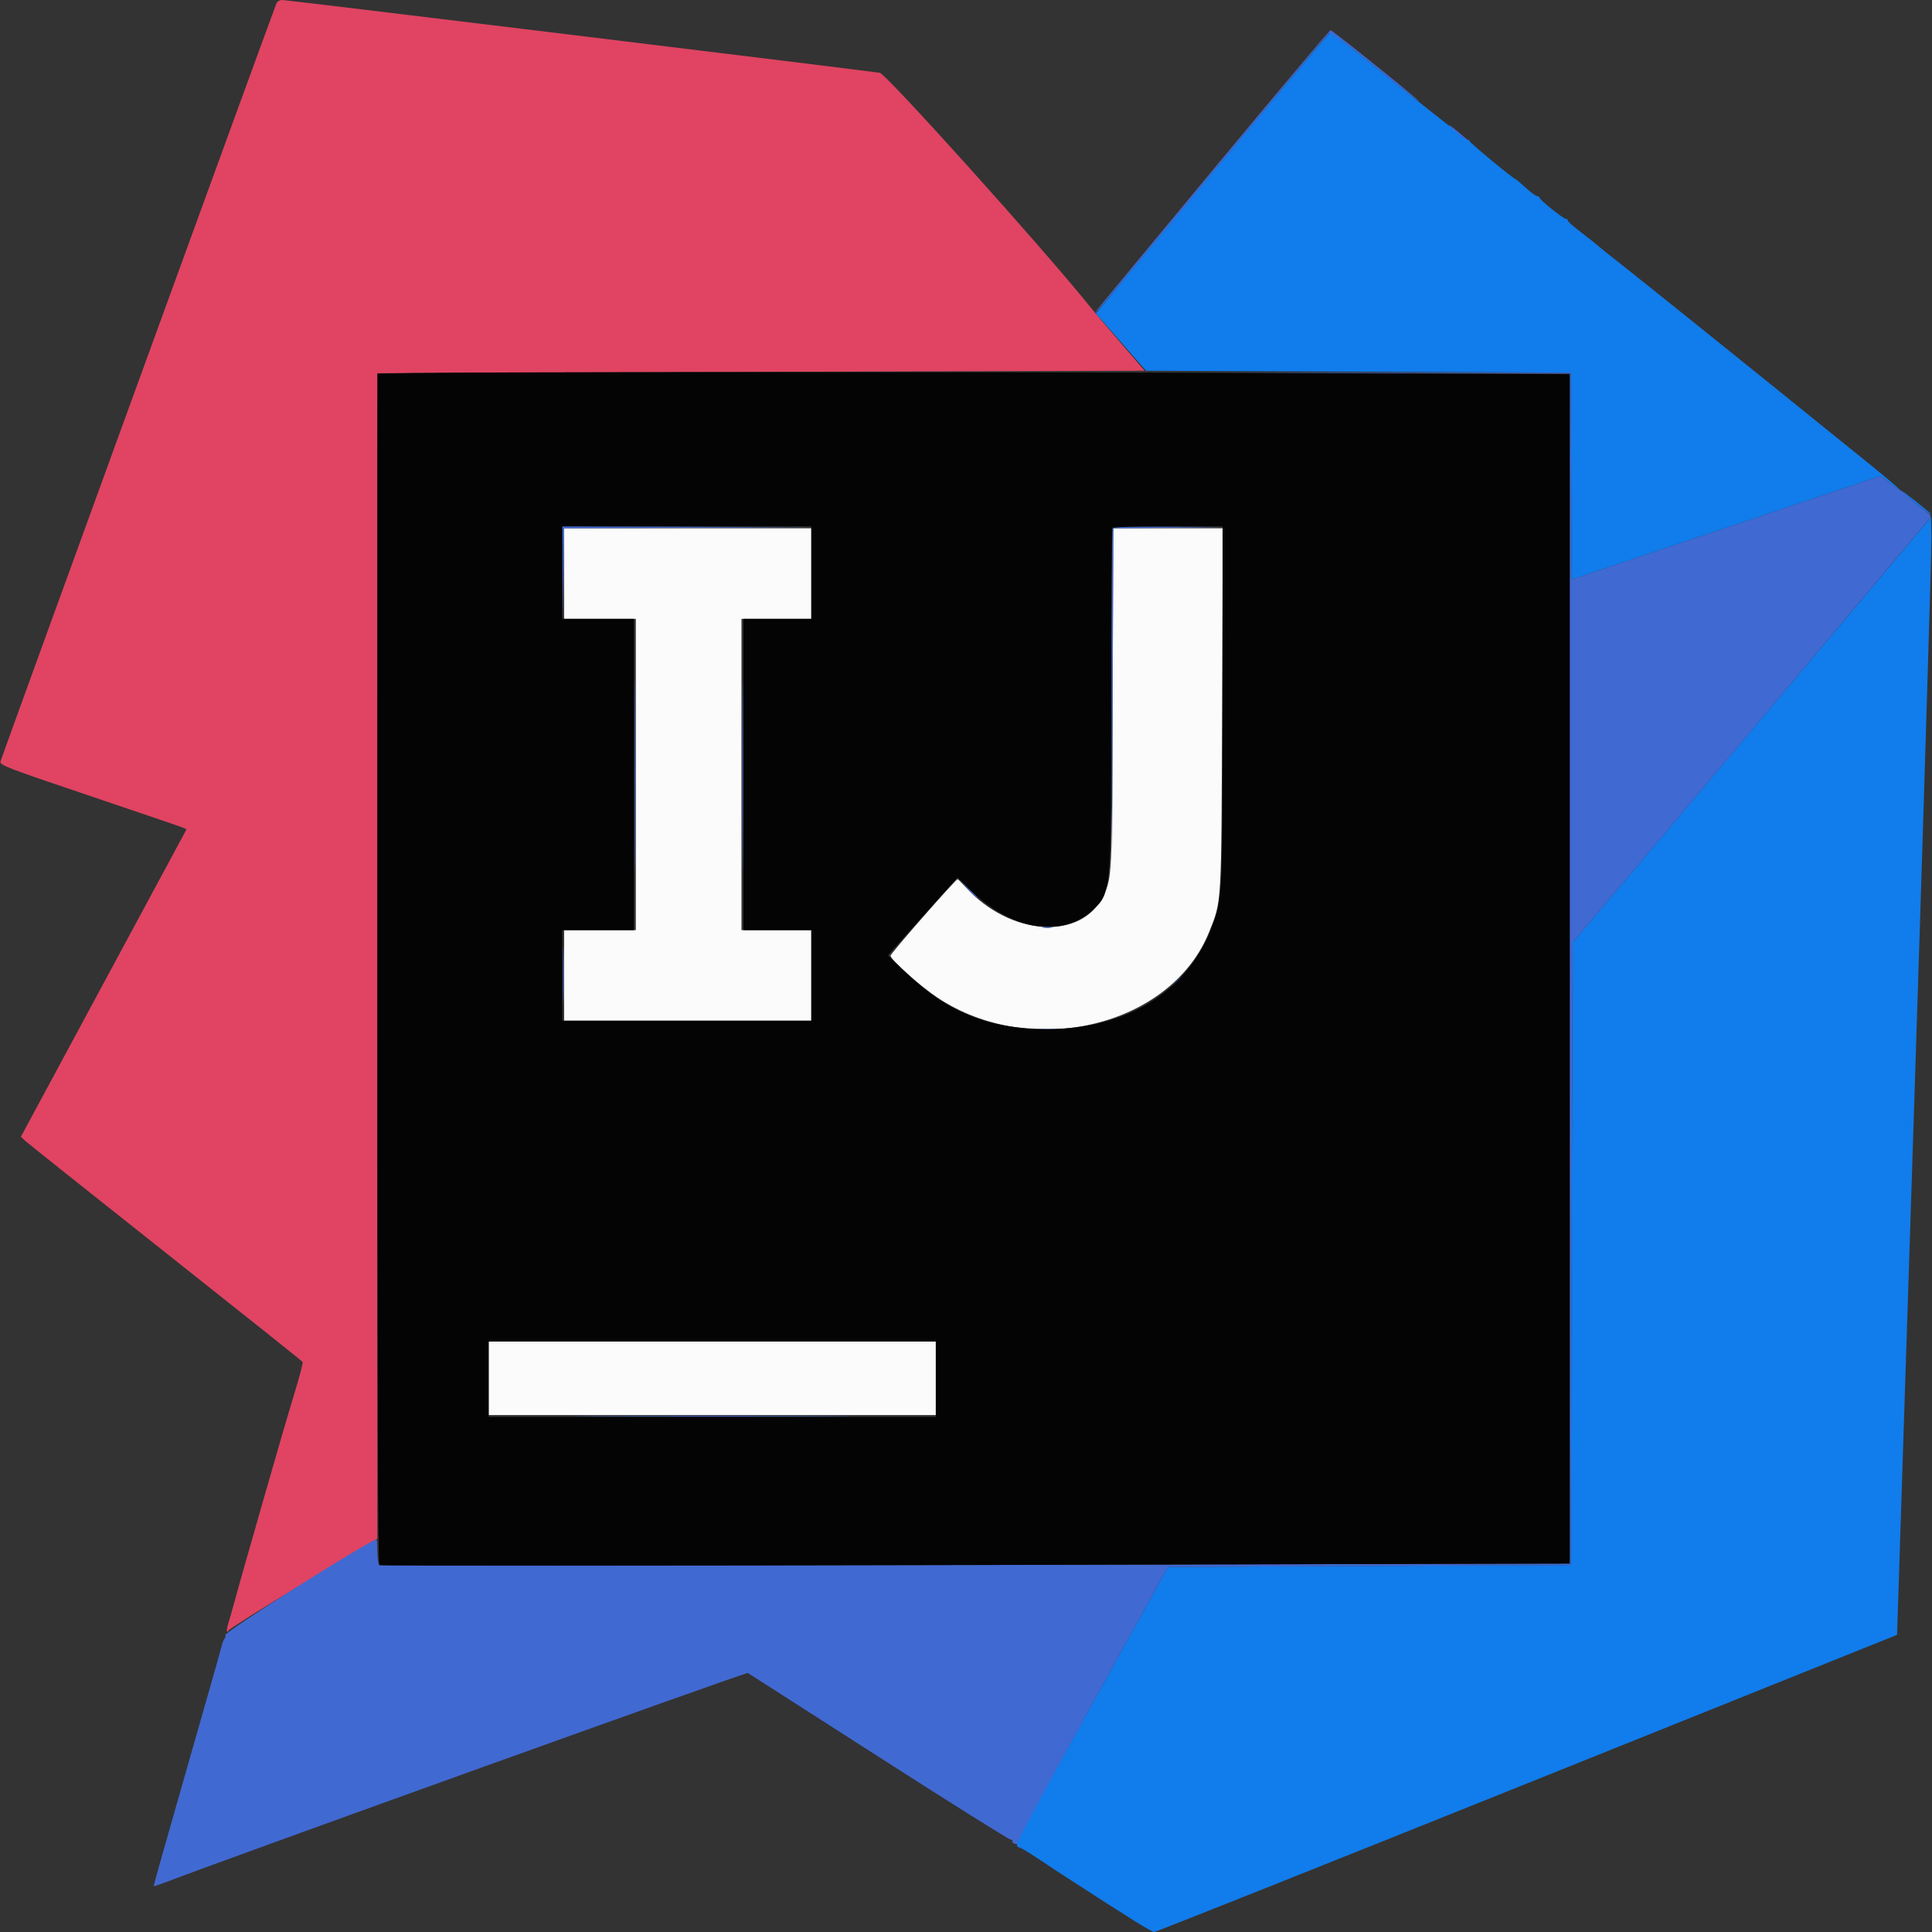 <svg id="svg" version="1.1" xmlns="http://www.w3.org/2000/svg" xmlns:xlink="http://www.w3.org/1999/xlink" width="400" height="400" viewBox="0, 0, 400,400"><rect x="0" y="0" width="400" height="400" fill="#333333" stroke="none"/><g id="svgg"><path id="path0" d="M57.240 0.684 C 55.640 4.810,0.218 157.052,0.097 157.656 C -0.056 158.414,1.306 158.939,18.227 164.651 C 28.290 168.047,36.998 171.018,37.577 171.253 L 38.631 171.680 21.476 203.516 L 4.322 235.352 5.188 236.172 C 5.665 236.624,18.749 247.046,34.264 259.332 C 49.778 271.618,62.559 281.811,62.665 281.982 C 62.770 282.153,61.972 285.178,60.891 288.705 C 59.810 292.232,57.096 301.533,54.860 309.375 C 52.624 317.217,50.592 324.336,50.344 325.195 C 49.766 327.206,49.421 328.440,48.438 332.031 C 47.996 333.643,47.448 335.545,47.219 336.260 C 46.990 336.974,46.907 337.663,47.034 337.790 C 47.162 337.917,47.266 337.838,47.266 337.614 C 47.266 337.390,54.209 333.011,62.695 327.883 L 78.125 318.558 78.125 197.951 C 78.125 131.617,78.169 77.314,78.223 77.278 C 78.276 77.241,114.021 77.110,157.656 76.985 L 236.991 76.758 231.874 70.807 C 229.060 67.534,226.230 64.196,225.586 63.389 C 216.488 52.007,183.479 15.286,182.157 15.077 C 179.003 14.578,59.426 0.000,58.492 0.000 C 57.914 0.000,57.396 0.283,57.240 0.684 " stroke="none" fill="#e04462" fill-rule="evenodd"></path><path id="path1" d="M251.032 35.775 L 226.870 64.900 227.626 65.751 C 228.042 66.219,230.381 68.887,232.822 71.680 L 237.261 76.758 281.228 76.953 L 325.195 77.148 325.296 98.560 L 325.397 119.972 326.273 119.700 C 326.754 119.551,341.150 114.733,358.263 108.995 L 389.377 98.561 391.432 100.129 C 395.905 103.539,392.569 100.515,386.219 95.403 C 382.519 92.424,377.031 87.994,374.023 85.559 C 361.810 75.670,338.795 57.183,335.484 54.601 C 333.907 53.372,332.147 51.965,331.573 51.476 C 330.374 50.455,329.094 49.437,326.465 47.416 C 325.444 46.631,324.609 45.837,324.609 45.651 C 324.609 45.465,324.427 45.313,324.204 45.312 C 323.679 45.312,318.750 41.366,318.750 40.946 C 318.750 40.769,318.530 40.623,318.262 40.621 C 317.993 40.619,316.918 39.828,315.872 38.863 C 314.826 37.899,313.898 37.109,313.809 37.109 C 313.427 37.109,304.297 29.571,304.297 29.255 C 304.297 29.063,304.162 28.950,303.997 29.004 C 303.832 29.058,297.414 24.048,289.734 17.871 C 282.054 11.694,275.641 6.643,275.483 6.645 C 275.325 6.648,264.322 19.756,251.032 35.775 M393.750 101.688 C 393.750 101.921,398.857 106.044,399.609 106.417 C 400.279 106.750,399.486 106.062,396.121 103.392 C 394.817 102.357,393.750 101.590,393.750 101.688 M385.938 123.532 C 378.311 132.604,361.611 152.422,348.828 167.572 L 325.586 195.117 325.391 259.570 L 325.195 324.023 283.499 324.219 L 241.802 324.414 226.333 352.344 C 208.268 384.962,209.820 381.784,211.513 382.692 C 212.238 383.080,214.032 384.205,215.498 385.190 C 216.964 386.176,219.395 387.778,220.898 388.750 C 235.053 397.905,238.424 399.998,238.992 399.987 C 239.353 399.980,274.101 386.137,316.209 369.224 L 392.769 338.475 396.371 226.952 C 398.351 165.615,399.934 113.541,399.888 111.233 L 399.805 107.037 385.938 123.532 " stroke="none" fill="#117ceb" fill-rule="evenodd"></path><path id="path2" d="M116.797 118.750 L 116.797 128.125 124.219 128.125 L 131.641 128.125 131.641 160.352 L 131.641 192.578 124.219 192.578 L 116.797 192.578 116.797 201.953 L 116.797 211.328 142.383 211.328 L 167.969 211.328 167.969 201.953 L 167.969 192.578 160.742 192.578 L 153.516 192.578 153.516 160.352 L 153.516 128.125 160.742 128.125 L 167.969 128.125 167.969 118.750 L 167.969 109.375 142.383 109.375 L 116.797 109.375 116.797 118.750 M230.363 144.824 C 230.216 181.969,230.232 181.612,228.447 185.410 C 224.021 194.825,209.146 193.882,199.854 183.597 C 199.076 182.736,198.360 182.031,198.262 182.031 C 197.858 182.031,184.375 197.408,184.375 197.868 C 184.375 198.671,190.526 204.173,194.051 206.522 C 213.549 219.522,242.552 212.492,250.371 192.872 C 252.958 186.379,252.865 187.997,253.020 146.777 L 253.161 109.375 241.832 109.375 L 230.503 109.375 230.363 144.824 M101.172 285.352 L 101.172 292.969 147.461 292.969 L 193.750 292.969 193.750 285.352 L 193.750 277.734 147.461 277.734 L 101.172 277.734 101.172 285.352 " stroke="none" fill="#fbfbfb" fill-rule="evenodd"></path><path id="path3" d="M251.728 34.454 C 238.854 49.966,227.895 63.194,227.374 63.849 L 226.428 65.039 227.428 64.063 C 227.979 63.525,238.835 50.518,251.555 35.156 C 264.274 19.795,274.900 7.070,275.167 6.878 C 275.505 6.636,278.428 8.768,284.702 13.833 C 289.679 17.850,293.750 21.048,293.750 20.941 C 293.750 20.635,275.854 6.250,275.474 6.250 C 275.288 6.250,264.602 18.942,251.728 34.454 M300.000 25.904 C 300.000 26.011,300.879 26.835,301.953 27.734 C 303.027 28.634,303.906 29.282,303.906 29.174 C 303.906 29.067,303.027 28.243,301.953 27.344 C 300.879 26.444,300.000 25.796,300.000 25.904 M281.250 77.245 L 325.000 77.347 325.000 200.536 L 325.000 323.724 201.989 324.017 C 134.332 324.177,78.785 324.190,78.551 324.045 C 78.315 323.899,78.125 322.661,78.125 321.266 C 78.125 319.882,78.050 318.750,77.958 318.750 C 76.643 318.750,46.127 338.054,46.637 338.564 C 46.764 338.691,46.704 338.993,46.504 339.234 C 46.304 339.475,46.047 340.107,45.934 340.637 C 45.821 341.168,42.578 352.588,38.727 366.016 C 34.876 379.443,31.762 390.471,31.807 390.521 C 31.852 390.572,33.020 390.183,34.402 389.658 C 49.740 383.827,154.501 346.172,154.832 346.371 C 155.075 346.517,167.277 354.337,181.947 363.748 C 196.618 373.159,208.889 380.859,209.217 380.859 C 209.544 380.859,209.715 381.015,209.598 381.206 C 209.480 381.396,209.720 381.640,210.131 381.747 C 210.623 381.876,210.815 381.775,210.691 381.454 C 210.588 381.185,217.546 368.241,226.153 352.690 L 241.803 324.414 283.499 324.219 L 325.195 324.023 325.391 259.570 L 325.586 195.117 344.547 172.656 C 354.975 160.303,371.481 140.703,381.227 129.102 C 390.973 117.500,399.184 107.730,399.474 107.391 C 399.932 106.854,399.784 106.617,398.340 105.574 C 397.427 104.914,395.933 103.681,395.020 102.833 C 394.106 101.985,393.359 101.361,393.359 101.445 C 393.359 101.529,392.463 100.915,391.368 100.080 L 389.377 98.561 358.263 108.995 C 341.150 114.733,326.754 119.551,326.273 119.700 L 325.397 119.972 325.296 98.560 L 325.195 77.148 281.348 77.146 L 237.500 77.143 281.250 77.245 M116.497 118.652 L 116.587 128.320 116.699 118.850 L 116.811 109.381 142.487 109.277 L 168.164 109.174 142.285 109.079 L 116.406 108.984 116.497 118.652 M230.258 109.473 C 230.156 109.741,230.118 125.166,230.175 143.750 L 230.278 177.539 230.373 143.463 L 230.469 109.387 241.895 109.277 L 253.320 109.167 241.882 109.076 C 233.023 109.005,230.402 109.094,230.258 109.473 M131.436 160.352 C 131.436 178.184,131.484 185.536,131.543 176.689 C 131.601 167.843,131.601 153.253,131.543 144.267 C 131.484 135.282,131.436 142.520,131.436 160.352 M153.702 160.352 C 153.702 178.184,153.750 185.536,153.808 176.689 C 153.867 167.843,153.867 153.253,153.808 144.267 C 153.750 135.282,153.702 142.520,153.702 160.352 M200.374 184.082 C 201.332 185.103,202.167 185.938,202.230 185.938 C 202.523 185.938,202.213 185.587,200.488 183.968 L 198.633 182.227 200.374 184.082 M215.918 192.073 C 216.401 192.166,217.192 192.166,217.676 192.073 C 218.159 191.979,217.764 191.903,216.797 191.903 C 215.830 191.903,215.435 191.979,215.918 192.073 M116.575 201.953 C 116.575 207.217,116.630 209.370,116.698 206.738 C 116.766 204.106,116.766 199.800,116.698 197.168 C 116.630 194.536,116.575 196.689,116.575 201.953 M243.139 203.613 L 241.992 204.883 243.262 203.736 C 243.960 203.104,244.531 202.533,244.531 202.466 C 244.531 202.164,244.209 202.430,243.139 203.613 M215.344 213.178 C 216.371 213.259,217.953 213.258,218.859 213.176 C 219.766 213.094,218.926 213.028,216.992 213.029 C 215.059 213.030,214.317 213.097,215.344 213.178 M124.347 293.262 C 137.200 293.319,158.118 293.319,170.831 293.262 C 183.544 293.205,173.027 293.158,147.461 293.158 C 121.895 293.158,111.493 293.205,124.347 293.262 " stroke="none" fill="#4169d2" fill-rule="evenodd"></path><path id="path4" d="M85.059 77.245 L 78.125 77.362 78.125 200.572 C 78.125 289.114,78.245 323.856,78.551 324.045 C 78.785 324.190,134.332 324.177,201.989 324.017 L 325.000 323.724 325.000 200.599 L 325.000 77.473 259.310 77.213 C 197.585 76.969,100.482 76.987,85.059 77.245 M167.969 118.555 L 167.969 128.125 160.938 128.125 L 153.906 128.125 153.906 160.352 L 153.906 192.578 160.938 192.578 L 167.969 192.578 167.969 201.953 L 167.969 211.328 142.188 211.328 L 116.406 211.328 116.406 201.953 L 116.406 192.578 123.828 192.578 L 131.250 192.578 131.250 160.352 L 131.250 128.125 123.828 128.125 L 116.406 128.125 116.406 118.555 L 116.406 108.984 142.188 108.984 L 167.969 108.984 167.969 118.555 M253.123 145.410 C 253.122 184.057,253.052 185.756,251.239 191.017 C 246.447 204.931,233.563 213.130,216.602 213.060 C 204.569 213.010,195.957 209.507,187.337 201.156 L 183.855 197.781 191.048 189.724 L 198.242 181.667 200.977 184.352 C 209.255 192.484,219.548 194.264,225.922 188.668 C 230.106 184.994,230.066 185.422,230.072 144.499 C 230.076 125.252,230.195 109.388,230.339 109.245 C 230.482 109.102,235.667 108.984,241.862 108.984 L 253.125 108.984 253.123 145.410 M193.750 285.547 L 193.750 293.359 147.461 293.359 L 101.172 293.359 101.172 285.547 L 101.172 277.734 147.461 277.734 L 193.750 277.734 193.750 285.547 " stroke="none" fill="#040404" fill-rule="evenodd"></path></g></svg>
